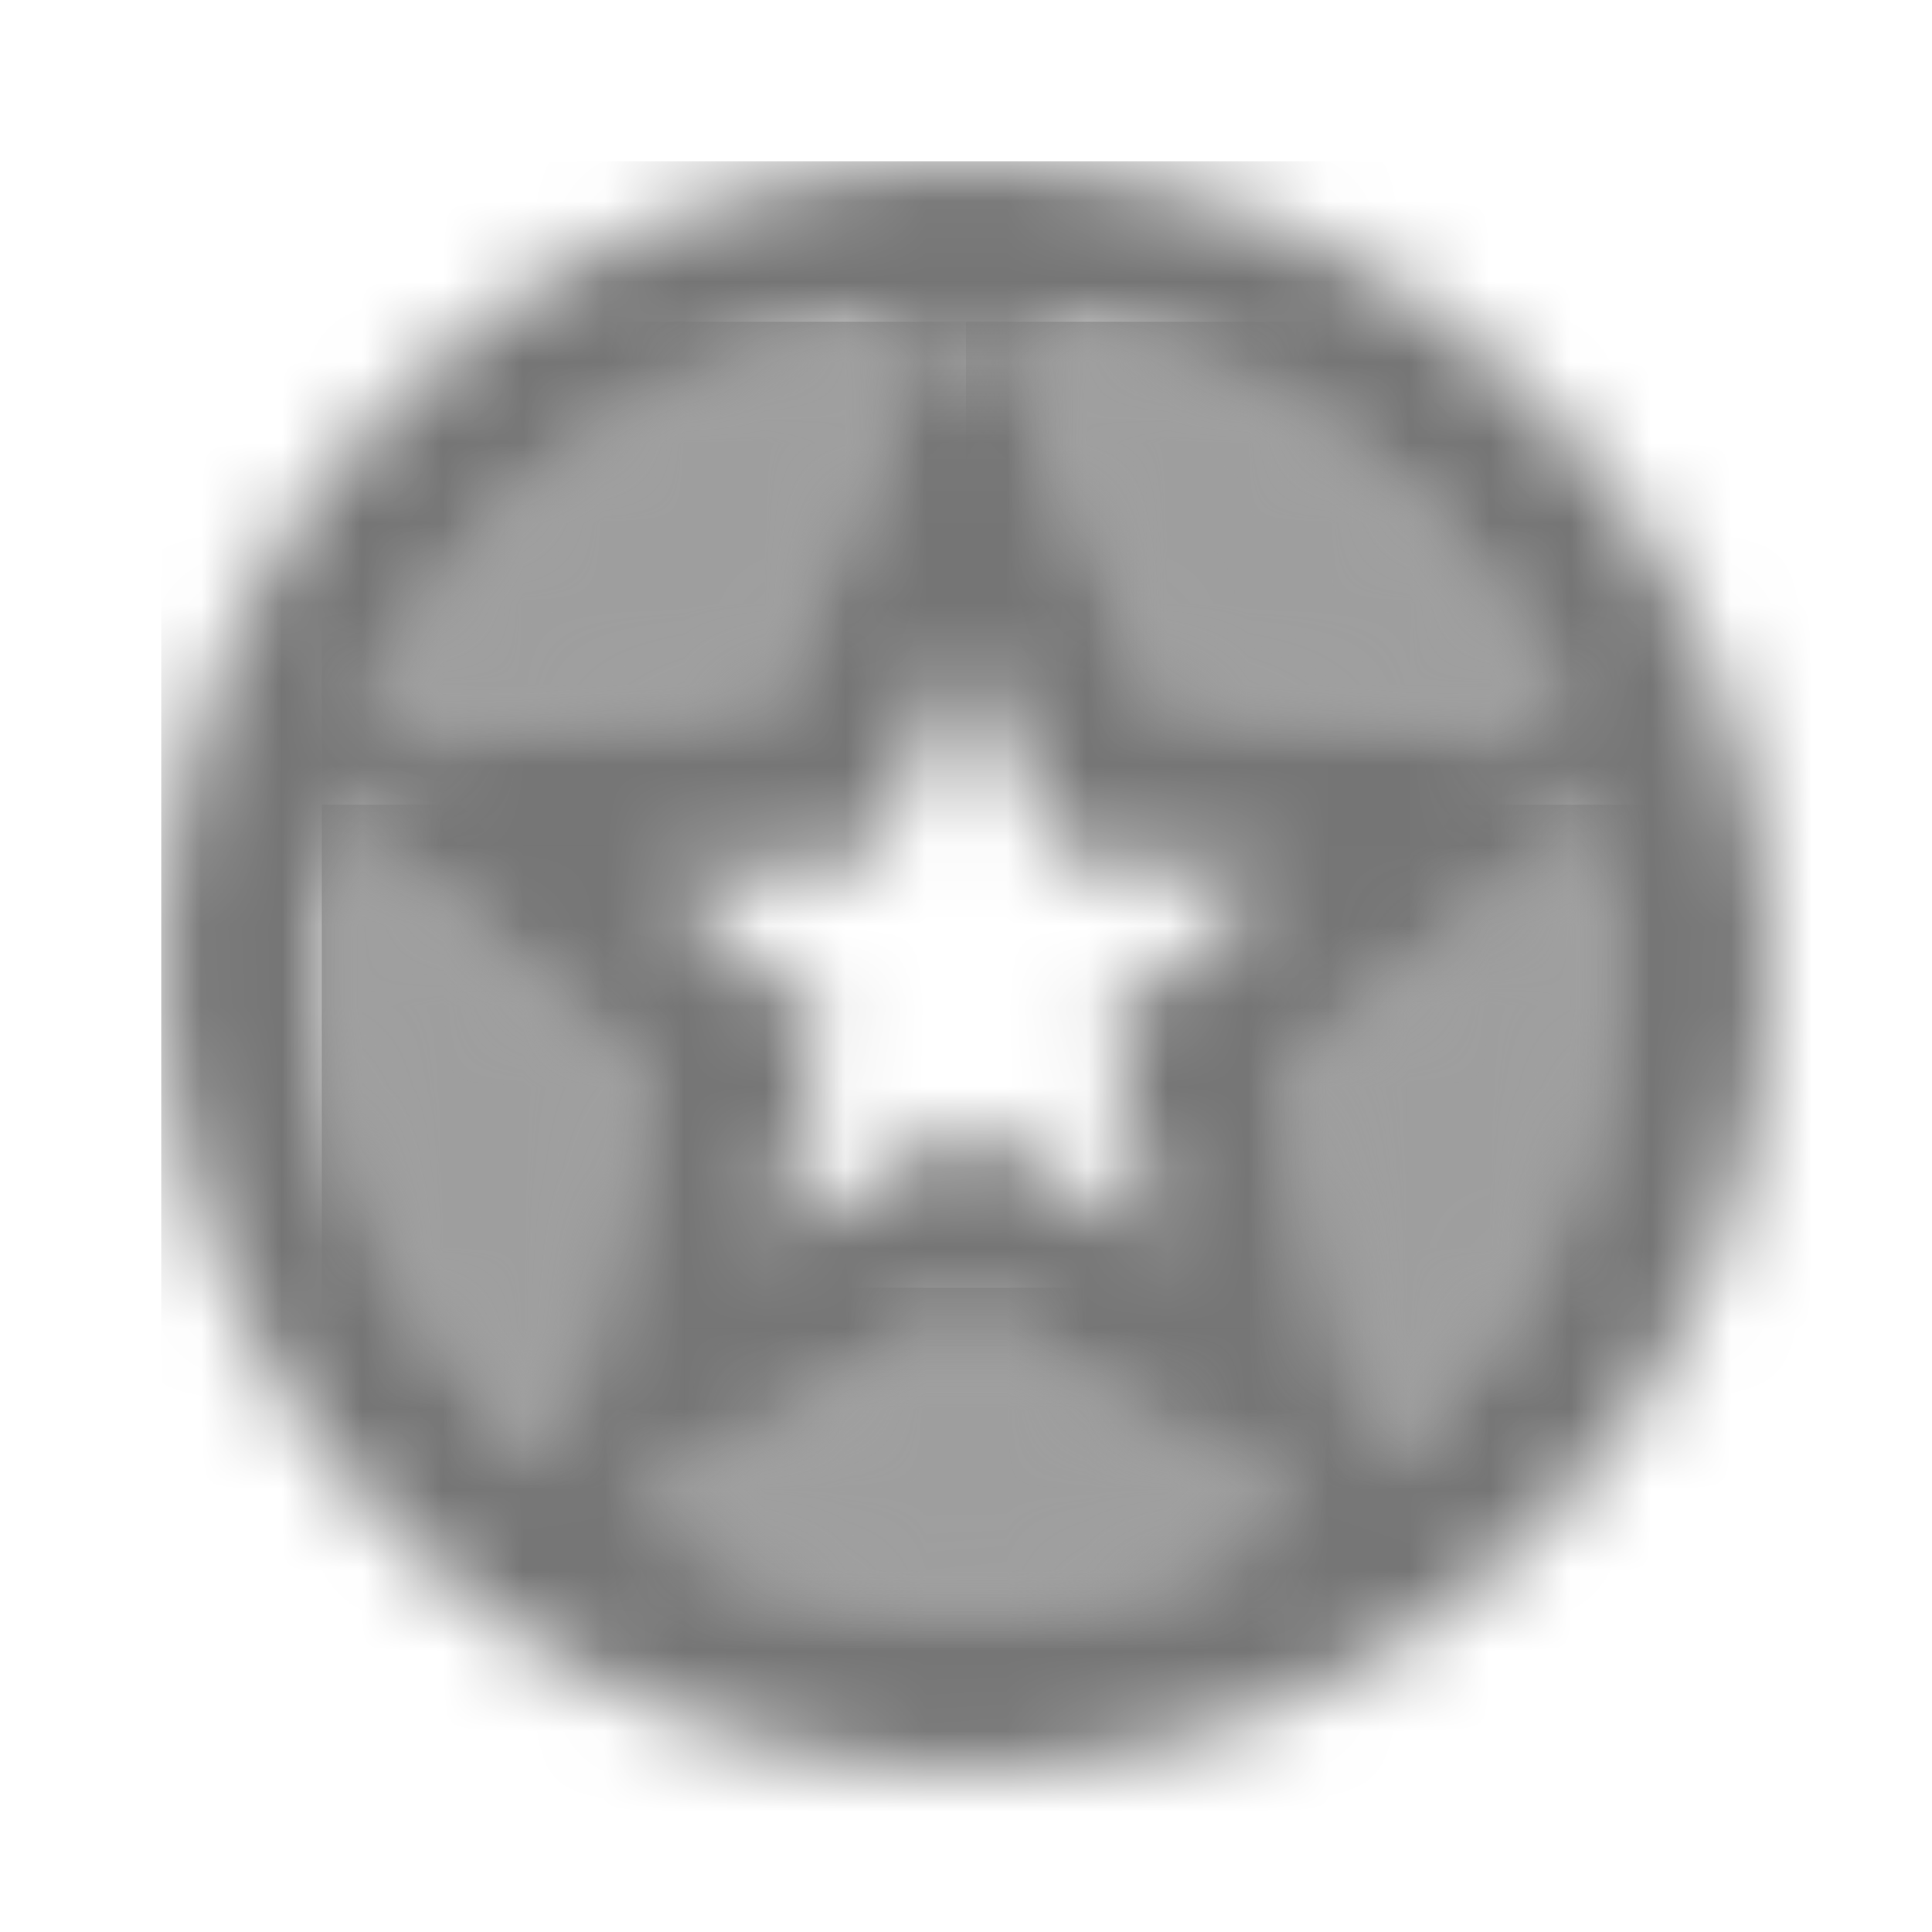 <?xml version="1.0" encoding="UTF-8"?>
<svg width="24px" height="24px" viewBox="0 0 24 24" version="1.1" xmlns="http://www.w3.org/2000/svg" xmlns:xlink="http://www.w3.org/1999/xlink">
    <!-- Generator: Sketch 50 (54983) - http://www.bohemiancoding.com/sketch -->
    <title>icon/action/stars_24px_two_tone</title>
    <desc>Created with Sketch.</desc>
    <defs>
        <path d="M7.47,5.16 C6.37,2.29 3.67,0.21 0.46,0.02 L2.46,4.73 L7.47,5.16 Z" id="path-1"></path>
        <path d="M7.54,0.02 C4.32,0.2 1.62,2.29 0.52,5.17 L5.54,4.74 L7.54,0.02 Z" id="path-3"></path>
        <path d="M0.23,0.14 C0.08,0.74 0,1.36 0,2 C0,4.48 1.14,6.7 2.91,8.17 L4.02,3.42 L0.23,0.14 Z" id="path-5"></path>
        <path d="M4.77,0.13 L0.98,3.41 L2.08,8.17 C3.86,6.7 5,4.48 5,2 C5,1.36 4.91,0.73 4.77,0.13 Z" id="path-7"></path>
        <path d="M0.84,2.82 C2.05,3.56 3.47,4 4.99,4 C6.52,4 7.94,3.56 9.16,2.82 L5,0.31 L0.84,2.82 Z" id="path-9"></path>
        <path d="M9.99,0 C4.47,0 0,4.48 0,10 C0,15.52 4.47,20 9.99,20 C15.52,20 20,15.52 20,10 C20,4.48 15.52,0 9.99,0 Z M17.47,7.16 L12.46,6.73 L10.46,2.02 C13.67,2.21 16.37,4.29 17.47,7.16 Z M10,6.06 L11.09,8.62 L13.87,8.86 L11.76,10.69 L12.39,13.42 L10,11.98 L7.61,13.42 L8.24,10.7 L6.13,8.87 L8.91,8.63 L10,6.06 Z M9.54,2.02 L7.54,6.74 L2.52,7.17 C3.62,4.29 6.32,2.2 9.54,2.02 Z M2,10 C2,9.36 2.08,8.74 2.23,8.14 L6.02,11.42 L4.91,16.17 C3.14,14.7 2,12.48 2,10 Z M9.99,18 C8.47,18 7.05,17.56 5.84,16.82 L10,14.31 L14.16,16.82 C12.94,17.56 11.52,18 9.99,18 Z M15.09,16.17 L13.99,11.41 L17.78,8.13 C17.91,8.73 18,9.36 18,10 C18,12.48 16.86,14.7 15.09,16.17 Z" id="path-11"></path>
    </defs>
    <g id="icon/action/stars_24px" stroke="none" stroke-width="1" fill="none" fill-rule="evenodd">
        <g id="↳-Light-Color" transform="translate(12, 4)">
            <mask id="mask-2" fill="white">
                <use xlink:href="#path-1"></use>
            </mask>
            <g id="Mask" opacity="0.3" fill-rule="nonzero"></g>
            <g id="✱-/-Color-/-Icons-/-Black-/-Disabled" mask="url(#mask-2)" fill="#000000" fill-opacity="0.38">
                <rect id="Rectangle" x="0" y="0" width="101" height="101"></rect>
            </g>
        </g>
        <g id="↳-Light-Color" transform="translate(4, 4)">
            <mask id="mask-4" fill="white">
                <use xlink:href="#path-3"></use>
            </mask>
            <g id="Mask" opacity="0.3" fill-rule="nonzero"></g>
            <g id="✱-/-Color-/-Icons-/-Black-/-Disabled" mask="url(#mask-4)" fill="#000000" fill-opacity="0.38">
                <rect id="Rectangle" x="0" y="0" width="101" height="101"></rect>
            </g>
        </g>
        <g id="↳-Light-Color" transform="translate(4, 10)">
            <mask id="mask-6" fill="white">
                <use xlink:href="#path-5"></use>
            </mask>
            <g id="Mask" opacity="0.3" fill-rule="nonzero"></g>
            <g id="✱-/-Color-/-Icons-/-Black-/-Disabled" mask="url(#mask-6)" fill="#000000" fill-opacity="0.38">
                <rect id="Rectangle" x="0" y="0" width="101" height="101"></rect>
            </g>
        </g>
        <g id="↳-Light-Color" transform="translate(15, 10)">
            <mask id="mask-8" fill="white">
                <use xlink:href="#path-7"></use>
            </mask>
            <g id="Mask" opacity="0.3" fill-rule="nonzero"></g>
            <g id="✱-/-Color-/-Icons-/-Black-/-Disabled" mask="url(#mask-8)" fill="#000000" fill-opacity="0.38">
                <rect id="Rectangle" x="0" y="0" width="101" height="101"></rect>
            </g>
        </g>
        <g id="↳-Light-Color" transform="translate(7, 16)">
            <mask id="mask-10" fill="white">
                <use xlink:href="#path-9"></use>
            </mask>
            <g id="Mask" opacity="0.3" fill-rule="nonzero"></g>
            <g id="✱-/-Color-/-Icons-/-Black-/-Disabled" mask="url(#mask-10)" fill="#000000" fill-opacity="0.38">
                <rect id="Rectangle" x="0" y="0" width="101" height="101"></rect>
            </g>
        </g>
        <g id="↳-Dark-Color" transform="translate(2, 2)">
            <mask id="mask-12" fill="white">
                <use xlink:href="#path-11"></use>
            </mask>
            <g id="Mask" fill-rule="nonzero"></g>
            <g id="✱-/-Color-/-Icons-/-Black-/-Inactive" mask="url(#mask-12)" fill="#000000" fill-opacity="0.54">
                <rect id="Rectangle" x="0" y="0" width="101" height="101"></rect>
            </g>
        </g>
    </g>
</svg>